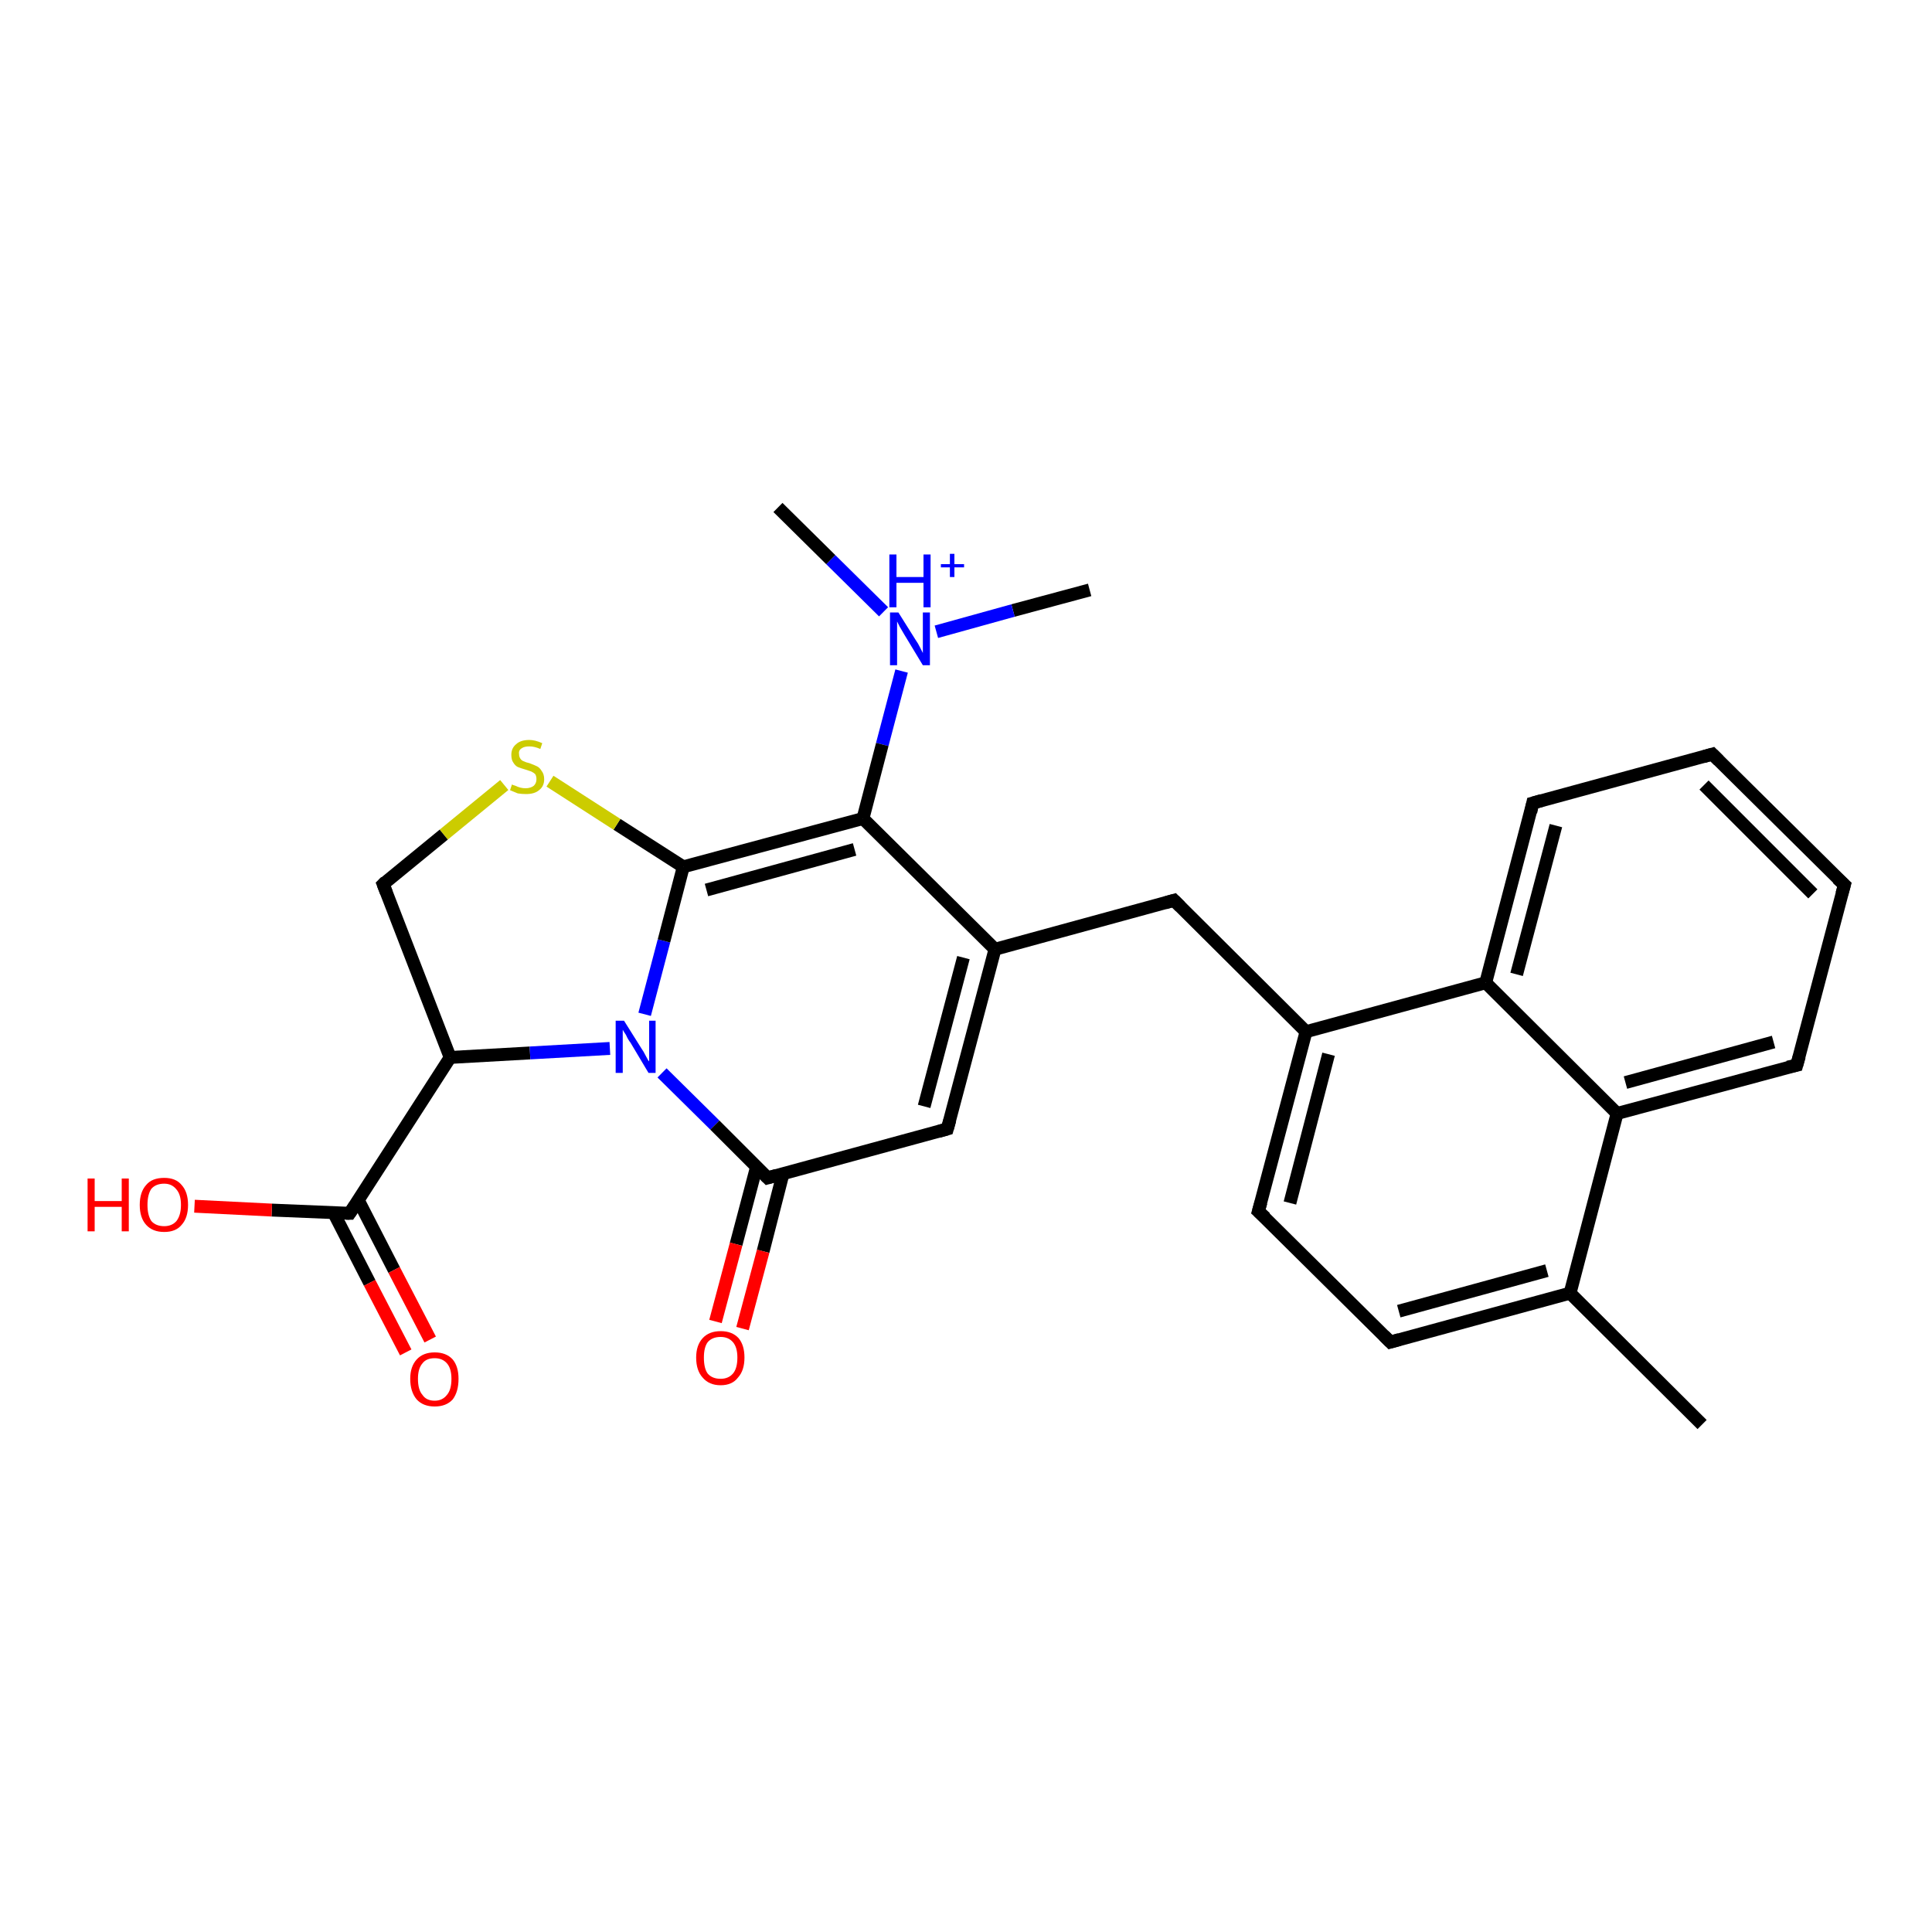 <?xml version='1.0' encoding='iso-8859-1'?>
<svg version='1.1' baseProfile='full'
              xmlns='http://www.w3.org/2000/svg'
                      xmlns:rdkit='http://www.rdkit.org/xml'
                      xmlns:xlink='http://www.w3.org/1999/xlink'
                  xml:space='preserve'
width='300px' height='300px' viewBox='0 0 300 300'>
<!-- END OF HEADER -->
<rect style='opacity:1.0;fill:#FFFFFF;stroke:none' width='300.0' height='300.0' x='0.0' y='0.0'> </rect>
<path class='bond-0 atom-0 atom-1' d='M 169.2,91.6 L 157.3,94.8' style='fill:none;fill-rule:evenodd;stroke:#000000;stroke-width:2.0px;stroke-linecap:butt;stroke-linejoin:miter;stroke-opacity:1' />
<path class='bond-0 atom-0 atom-1' d='M 157.3,94.8 L 145.4,98.1' style='fill:none;fill-rule:evenodd;stroke:#0000FF;stroke-width:2.0px;stroke-linecap:butt;stroke-linejoin:miter;stroke-opacity:1' />
<path class='bond-1 atom-1 atom-2' d='M 137.2,95.0 L 129.0,86.9' style='fill:none;fill-rule:evenodd;stroke:#0000FF;stroke-width:2.0px;stroke-linecap:butt;stroke-linejoin:miter;stroke-opacity:1' />
<path class='bond-1 atom-1 atom-2' d='M 129.0,86.9 L 120.8,78.8' style='fill:none;fill-rule:evenodd;stroke:#000000;stroke-width:2.0px;stroke-linecap:butt;stroke-linejoin:miter;stroke-opacity:1' />
<path class='bond-2 atom-1 atom-3' d='M 140.0,104.2 L 137.0,115.6' style='fill:none;fill-rule:evenodd;stroke:#0000FF;stroke-width:2.0px;stroke-linecap:butt;stroke-linejoin:miter;stroke-opacity:1' />
<path class='bond-2 atom-1 atom-3' d='M 137.0,115.6 L 134.0,127.1' style='fill:none;fill-rule:evenodd;stroke:#000000;stroke-width:2.0px;stroke-linecap:butt;stroke-linejoin:miter;stroke-opacity:1' />
<path class='bond-3 atom-3 atom-4' d='M 134.0,127.1 L 106.1,134.6' style='fill:none;fill-rule:evenodd;stroke:#000000;stroke-width:2.0px;stroke-linecap:butt;stroke-linejoin:miter;stroke-opacity:1' />
<path class='bond-3 atom-3 atom-4' d='M 132.7,131.9 L 109.7,138.2' style='fill:none;fill-rule:evenodd;stroke:#000000;stroke-width:2.0px;stroke-linecap:butt;stroke-linejoin:miter;stroke-opacity:1' />
<path class='bond-4 atom-4 atom-5' d='M 106.1,134.6 L 95.8,128.0' style='fill:none;fill-rule:evenodd;stroke:#000000;stroke-width:2.0px;stroke-linecap:butt;stroke-linejoin:miter;stroke-opacity:1' />
<path class='bond-4 atom-4 atom-5' d='M 95.8,128.0 L 85.4,121.3' style='fill:none;fill-rule:evenodd;stroke:#CCCC00;stroke-width:2.0px;stroke-linecap:butt;stroke-linejoin:miter;stroke-opacity:1' />
<path class='bond-5 atom-5 atom-6' d='M 78.3,121.9 L 68.9,129.6' style='fill:none;fill-rule:evenodd;stroke:#CCCC00;stroke-width:2.0px;stroke-linecap:butt;stroke-linejoin:miter;stroke-opacity:1' />
<path class='bond-5 atom-5 atom-6' d='M 68.9,129.6 L 59.5,137.3' style='fill:none;fill-rule:evenodd;stroke:#000000;stroke-width:2.0px;stroke-linecap:butt;stroke-linejoin:miter;stroke-opacity:1' />
<path class='bond-6 atom-6 atom-7' d='M 59.5,137.3 L 69.9,164.2' style='fill:none;fill-rule:evenodd;stroke:#000000;stroke-width:2.0px;stroke-linecap:butt;stroke-linejoin:miter;stroke-opacity:1' />
<path class='bond-7 atom-7 atom-8' d='M 69.9,164.2 L 82.3,163.5' style='fill:none;fill-rule:evenodd;stroke:#000000;stroke-width:2.0px;stroke-linecap:butt;stroke-linejoin:miter;stroke-opacity:1' />
<path class='bond-7 atom-7 atom-8' d='M 82.3,163.5 L 94.7,162.8' style='fill:none;fill-rule:evenodd;stroke:#0000FF;stroke-width:2.0px;stroke-linecap:butt;stroke-linejoin:miter;stroke-opacity:1' />
<path class='bond-8 atom-8 atom-9' d='M 102.8,166.6 L 111.0,174.7' style='fill:none;fill-rule:evenodd;stroke:#0000FF;stroke-width:2.0px;stroke-linecap:butt;stroke-linejoin:miter;stroke-opacity:1' />
<path class='bond-8 atom-8 atom-9' d='M 111.0,174.7 L 119.2,182.9' style='fill:none;fill-rule:evenodd;stroke:#000000;stroke-width:2.0px;stroke-linecap:butt;stroke-linejoin:miter;stroke-opacity:1' />
<path class='bond-9 atom-9 atom-10' d='M 117.5,181.1 L 114.3,193.2' style='fill:none;fill-rule:evenodd;stroke:#000000;stroke-width:2.0px;stroke-linecap:butt;stroke-linejoin:miter;stroke-opacity:1' />
<path class='bond-9 atom-9 atom-10' d='M 114.3,193.2 L 111.1,205.2' style='fill:none;fill-rule:evenodd;stroke:#FF0000;stroke-width:2.0px;stroke-linecap:butt;stroke-linejoin:miter;stroke-opacity:1' />
<path class='bond-9 atom-9 atom-10' d='M 121.6,182.2 L 118.5,194.3' style='fill:none;fill-rule:evenodd;stroke:#000000;stroke-width:2.0px;stroke-linecap:butt;stroke-linejoin:miter;stroke-opacity:1' />
<path class='bond-9 atom-9 atom-10' d='M 118.5,194.3 L 115.3,206.3' style='fill:none;fill-rule:evenodd;stroke:#FF0000;stroke-width:2.0px;stroke-linecap:butt;stroke-linejoin:miter;stroke-opacity:1' />
<path class='bond-10 atom-9 atom-11' d='M 119.2,182.9 L 147.1,175.3' style='fill:none;fill-rule:evenodd;stroke:#000000;stroke-width:2.0px;stroke-linecap:butt;stroke-linejoin:miter;stroke-opacity:1' />
<path class='bond-11 atom-11 atom-12' d='M 147.1,175.3 L 154.5,147.4' style='fill:none;fill-rule:evenodd;stroke:#000000;stroke-width:2.0px;stroke-linecap:butt;stroke-linejoin:miter;stroke-opacity:1' />
<path class='bond-11 atom-11 atom-12' d='M 143.5,171.8 L 149.6,148.7' style='fill:none;fill-rule:evenodd;stroke:#000000;stroke-width:2.0px;stroke-linecap:butt;stroke-linejoin:miter;stroke-opacity:1' />
<path class='bond-12 atom-12 atom-13' d='M 154.5,147.4 L 182.3,139.8' style='fill:none;fill-rule:evenodd;stroke:#000000;stroke-width:2.0px;stroke-linecap:butt;stroke-linejoin:miter;stroke-opacity:1' />
<path class='bond-13 atom-13 atom-14' d='M 182.3,139.8 L 202.8,160.2' style='fill:none;fill-rule:evenodd;stroke:#000000;stroke-width:2.0px;stroke-linecap:butt;stroke-linejoin:miter;stroke-opacity:1' />
<path class='bond-14 atom-14 atom-15' d='M 202.8,160.2 L 195.4,188.1' style='fill:none;fill-rule:evenodd;stroke:#000000;stroke-width:2.0px;stroke-linecap:butt;stroke-linejoin:miter;stroke-opacity:1' />
<path class='bond-14 atom-14 atom-15' d='M 206.3,163.7 L 200.3,186.8' style='fill:none;fill-rule:evenodd;stroke:#000000;stroke-width:2.0px;stroke-linecap:butt;stroke-linejoin:miter;stroke-opacity:1' />
<path class='bond-15 atom-15 atom-16' d='M 195.4,188.1 L 215.9,208.4' style='fill:none;fill-rule:evenodd;stroke:#000000;stroke-width:2.0px;stroke-linecap:butt;stroke-linejoin:miter;stroke-opacity:1' />
<path class='bond-16 atom-16 atom-17' d='M 215.9,208.4 L 243.8,200.8' style='fill:none;fill-rule:evenodd;stroke:#000000;stroke-width:2.0px;stroke-linecap:butt;stroke-linejoin:miter;stroke-opacity:1' />
<path class='bond-16 atom-16 atom-17' d='M 217.2,203.6 L 240.2,197.3' style='fill:none;fill-rule:evenodd;stroke:#000000;stroke-width:2.0px;stroke-linecap:butt;stroke-linejoin:miter;stroke-opacity:1' />
<path class='bond-17 atom-17 atom-18' d='M 243.8,200.8 L 264.3,221.2' style='fill:none;fill-rule:evenodd;stroke:#000000;stroke-width:2.0px;stroke-linecap:butt;stroke-linejoin:miter;stroke-opacity:1' />
<path class='bond-18 atom-17 atom-19' d='M 243.8,200.8 L 251.1,172.9' style='fill:none;fill-rule:evenodd;stroke:#000000;stroke-width:2.0px;stroke-linecap:butt;stroke-linejoin:miter;stroke-opacity:1' />
<path class='bond-19 atom-19 atom-20' d='M 251.1,172.9 L 279.0,165.4' style='fill:none;fill-rule:evenodd;stroke:#000000;stroke-width:2.0px;stroke-linecap:butt;stroke-linejoin:miter;stroke-opacity:1' />
<path class='bond-19 atom-19 atom-20' d='M 252.4,168.1 L 275.4,161.8' style='fill:none;fill-rule:evenodd;stroke:#000000;stroke-width:2.0px;stroke-linecap:butt;stroke-linejoin:miter;stroke-opacity:1' />
<path class='bond-20 atom-20 atom-21' d='M 279.0,165.4 L 286.4,137.4' style='fill:none;fill-rule:evenodd;stroke:#000000;stroke-width:2.0px;stroke-linecap:butt;stroke-linejoin:miter;stroke-opacity:1' />
<path class='bond-21 atom-21 atom-22' d='M 286.4,137.4 L 265.9,117.1' style='fill:none;fill-rule:evenodd;stroke:#000000;stroke-width:2.0px;stroke-linecap:butt;stroke-linejoin:miter;stroke-opacity:1' />
<path class='bond-21 atom-21 atom-22' d='M 281.5,138.8 L 264.6,121.9' style='fill:none;fill-rule:evenodd;stroke:#000000;stroke-width:2.0px;stroke-linecap:butt;stroke-linejoin:miter;stroke-opacity:1' />
<path class='bond-22 atom-22 atom-23' d='M 265.9,117.1 L 238.0,124.7' style='fill:none;fill-rule:evenodd;stroke:#000000;stroke-width:2.0px;stroke-linecap:butt;stroke-linejoin:miter;stroke-opacity:1' />
<path class='bond-23 atom-23 atom-24' d='M 238.0,124.7 L 230.7,152.6' style='fill:none;fill-rule:evenodd;stroke:#000000;stroke-width:2.0px;stroke-linecap:butt;stroke-linejoin:miter;stroke-opacity:1' />
<path class='bond-23 atom-23 atom-24' d='M 241.6,128.2 L 235.5,151.3' style='fill:none;fill-rule:evenodd;stroke:#000000;stroke-width:2.0px;stroke-linecap:butt;stroke-linejoin:miter;stroke-opacity:1' />
<path class='bond-24 atom-7 atom-25' d='M 69.9,164.2 L 54.3,188.4' style='fill:none;fill-rule:evenodd;stroke:#000000;stroke-width:2.0px;stroke-linecap:butt;stroke-linejoin:miter;stroke-opacity:1' />
<path class='bond-25 atom-25 atom-26' d='M 54.3,188.4 L 42.2,187.9' style='fill:none;fill-rule:evenodd;stroke:#000000;stroke-width:2.0px;stroke-linecap:butt;stroke-linejoin:miter;stroke-opacity:1' />
<path class='bond-25 atom-25 atom-26' d='M 42.2,187.9 L 30.2,187.3' style='fill:none;fill-rule:evenodd;stroke:#FF0000;stroke-width:2.0px;stroke-linecap:butt;stroke-linejoin:miter;stroke-opacity:1' />
<path class='bond-26 atom-25 atom-27' d='M 51.8,188.3 L 57.4,199.2' style='fill:none;fill-rule:evenodd;stroke:#000000;stroke-width:2.0px;stroke-linecap:butt;stroke-linejoin:miter;stroke-opacity:1' />
<path class='bond-26 atom-25 atom-27' d='M 57.4,199.2 L 63.0,210.0' style='fill:none;fill-rule:evenodd;stroke:#FF0000;stroke-width:2.0px;stroke-linecap:butt;stroke-linejoin:miter;stroke-opacity:1' />
<path class='bond-26 atom-25 atom-27' d='M 55.6,186.3 L 61.2,197.2' style='fill:none;fill-rule:evenodd;stroke:#000000;stroke-width:2.0px;stroke-linecap:butt;stroke-linejoin:miter;stroke-opacity:1' />
<path class='bond-26 atom-25 atom-27' d='M 61.2,197.2 L 66.8,208.0' style='fill:none;fill-rule:evenodd;stroke:#FF0000;stroke-width:2.0px;stroke-linecap:butt;stroke-linejoin:miter;stroke-opacity:1' />
<path class='bond-27 atom-12 atom-3' d='M 154.5,147.4 L 134.0,127.1' style='fill:none;fill-rule:evenodd;stroke:#000000;stroke-width:2.0px;stroke-linecap:butt;stroke-linejoin:miter;stroke-opacity:1' />
<path class='bond-28 atom-8 atom-4' d='M 100.1,157.5 L 103.1,146.1' style='fill:none;fill-rule:evenodd;stroke:#0000FF;stroke-width:2.0px;stroke-linecap:butt;stroke-linejoin:miter;stroke-opacity:1' />
<path class='bond-28 atom-8 atom-4' d='M 103.1,146.1 L 106.1,134.6' style='fill:none;fill-rule:evenodd;stroke:#000000;stroke-width:2.0px;stroke-linecap:butt;stroke-linejoin:miter;stroke-opacity:1' />
<path class='bond-29 atom-24 atom-14' d='M 230.7,152.6 L 202.8,160.2' style='fill:none;fill-rule:evenodd;stroke:#000000;stroke-width:2.0px;stroke-linecap:butt;stroke-linejoin:miter;stroke-opacity:1' />
<path class='bond-30 atom-24 atom-19' d='M 230.7,152.6 L 251.1,172.9' style='fill:none;fill-rule:evenodd;stroke:#000000;stroke-width:2.0px;stroke-linecap:butt;stroke-linejoin:miter;stroke-opacity:1' />
<path d='M 59.9,136.9 L 59.5,137.3 L 60.0,138.6' style='fill:none;stroke:#000000;stroke-width:2.0px;stroke-linecap:butt;stroke-linejoin:miter;stroke-opacity:1;' />
<path d='M 118.8,182.5 L 119.2,182.9 L 120.6,182.5' style='fill:none;stroke:#000000;stroke-width:2.0px;stroke-linecap:butt;stroke-linejoin:miter;stroke-opacity:1;' />
<path d='M 145.7,175.7 L 147.1,175.3 L 147.5,173.9' style='fill:none;stroke:#000000;stroke-width:2.0px;stroke-linecap:butt;stroke-linejoin:miter;stroke-opacity:1;' />
<path d='M 180.9,140.2 L 182.3,139.8 L 183.3,140.8' style='fill:none;stroke:#000000;stroke-width:2.0px;stroke-linecap:butt;stroke-linejoin:miter;stroke-opacity:1;' />
<path d='M 195.8,186.7 L 195.4,188.1 L 196.5,189.1' style='fill:none;stroke:#000000;stroke-width:2.0px;stroke-linecap:butt;stroke-linejoin:miter;stroke-opacity:1;' />
<path d='M 214.9,207.4 L 215.9,208.4 L 217.3,208.0' style='fill:none;stroke:#000000;stroke-width:2.0px;stroke-linecap:butt;stroke-linejoin:miter;stroke-opacity:1;' />
<path d='M 277.6,165.7 L 279.0,165.4 L 279.4,164.0' style='fill:none;stroke:#000000;stroke-width:2.0px;stroke-linecap:butt;stroke-linejoin:miter;stroke-opacity:1;' />
<path d='M 286.0,138.8 L 286.4,137.4 L 285.3,136.4' style='fill:none;stroke:#000000;stroke-width:2.0px;stroke-linecap:butt;stroke-linejoin:miter;stroke-opacity:1;' />
<path d='M 266.9,118.1 L 265.9,117.1 L 264.5,117.5' style='fill:none;stroke:#000000;stroke-width:2.0px;stroke-linecap:butt;stroke-linejoin:miter;stroke-opacity:1;' />
<path d='M 239.4,124.3 L 238.0,124.7 L 237.7,126.1' style='fill:none;stroke:#000000;stroke-width:2.0px;stroke-linecap:butt;stroke-linejoin:miter;stroke-opacity:1;' />
<path d='M 55.1,187.2 L 54.3,188.4 L 53.7,188.4' style='fill:none;stroke:#000000;stroke-width:2.0px;stroke-linecap:butt;stroke-linejoin:miter;stroke-opacity:1;' />
<path class='atom-1' d='M 139.5 95.1
L 142.2 99.4
Q 142.5 99.8, 142.9 100.6
Q 143.3 101.4, 143.3 101.4
L 143.3 95.1
L 144.4 95.1
L 144.4 103.3
L 143.3 103.3
L 140.4 98.5
Q 140.1 98.0, 139.7 97.3
Q 139.4 96.7, 139.3 96.5
L 139.3 103.3
L 138.2 103.3
L 138.2 95.1
L 139.5 95.1
' fill='#0000FF'/>
<path class='atom-1' d='M 138.1 86.1
L 139.2 86.1
L 139.2 89.6
L 143.4 89.6
L 143.4 86.1
L 144.5 86.1
L 144.5 94.3
L 143.4 94.3
L 143.4 90.5
L 139.2 90.5
L 139.2 94.3
L 138.1 94.3
L 138.1 86.1
' fill='#0000FF'/>
<path class='atom-1' d='M 146.1 87.6
L 147.5 87.6
L 147.5 86.0
L 148.2 86.0
L 148.2 87.6
L 149.7 87.6
L 149.7 88.1
L 148.2 88.1
L 148.2 89.6
L 147.5 89.6
L 147.5 88.1
L 146.1 88.1
L 146.1 87.6
' fill='#0000FF'/>
<path class='atom-5' d='M 79.5 121.8
Q 79.6 121.9, 80.0 122.0
Q 80.4 122.2, 80.8 122.3
Q 81.2 122.4, 81.6 122.4
Q 82.4 122.4, 82.9 122.0
Q 83.3 121.6, 83.3 121.0
Q 83.3 120.5, 83.1 120.2
Q 82.9 120.0, 82.5 119.8
Q 82.2 119.7, 81.6 119.5
Q 80.9 119.3, 80.4 119.1
Q 80.0 118.9, 79.7 118.4
Q 79.4 118.0, 79.4 117.2
Q 79.4 116.2, 80.1 115.6
Q 80.8 114.9, 82.2 114.9
Q 83.1 114.9, 84.2 115.4
L 83.9 116.3
Q 83.0 115.9, 82.2 115.9
Q 81.4 115.9, 81.0 116.2
Q 80.5 116.5, 80.6 117.1
Q 80.6 117.5, 80.8 117.8
Q 81.0 118.1, 81.3 118.2
Q 81.7 118.4, 82.2 118.5
Q 83.0 118.8, 83.4 119.0
Q 83.8 119.2, 84.1 119.7
Q 84.5 120.2, 84.5 121.0
Q 84.5 122.1, 83.7 122.7
Q 83.0 123.3, 81.7 123.3
Q 81.0 123.3, 80.4 123.2
Q 79.9 123.0, 79.2 122.7
L 79.5 121.8
' fill='#CCCC00'/>
<path class='atom-8' d='M 96.9 158.5
L 99.6 162.8
Q 99.9 163.2, 100.3 164.0
Q 100.7 164.8, 100.8 164.8
L 100.8 158.5
L 101.8 158.5
L 101.8 166.6
L 100.7 166.6
L 97.9 161.9
Q 97.5 161.4, 97.2 160.7
Q 96.8 160.1, 96.7 159.9
L 96.7 166.6
L 95.6 166.6
L 95.6 158.5
L 96.9 158.5
' fill='#0000FF'/>
<path class='atom-10' d='M 108.1 210.8
Q 108.1 208.9, 109.1 207.8
Q 110.1 206.7, 111.9 206.7
Q 113.7 206.7, 114.7 207.8
Q 115.6 208.9, 115.6 210.8
Q 115.6 212.8, 114.6 213.9
Q 113.7 215.1, 111.9 215.1
Q 110.1 215.1, 109.1 213.9
Q 108.1 212.8, 108.1 210.8
M 111.9 214.1
Q 113.1 214.1, 113.8 213.3
Q 114.5 212.5, 114.5 210.8
Q 114.5 209.2, 113.8 208.4
Q 113.1 207.6, 111.9 207.6
Q 110.6 207.6, 109.9 208.4
Q 109.3 209.2, 109.3 210.8
Q 109.3 212.5, 109.9 213.3
Q 110.6 214.1, 111.9 214.1
' fill='#FF0000'/>
<path class='atom-26' d='M 13.6 183.0
L 14.7 183.0
L 14.7 186.5
L 18.9 186.5
L 18.9 183.0
L 20.0 183.0
L 20.0 191.2
L 18.9 191.2
L 18.9 187.4
L 14.7 187.4
L 14.7 191.2
L 13.6 191.2
L 13.6 183.0
' fill='#FF0000'/>
<path class='atom-26' d='M 21.7 187.1
Q 21.7 185.1, 22.7 184.0
Q 23.6 182.9, 25.5 182.9
Q 27.3 182.9, 28.2 184.0
Q 29.2 185.1, 29.2 187.1
Q 29.2 189.1, 28.2 190.2
Q 27.3 191.3, 25.5 191.3
Q 23.7 191.3, 22.7 190.2
Q 21.7 189.1, 21.7 187.1
M 25.5 190.4
Q 26.7 190.4, 27.4 189.6
Q 28.1 188.7, 28.1 187.1
Q 28.1 185.5, 27.4 184.7
Q 26.7 183.8, 25.5 183.8
Q 24.2 183.8, 23.5 184.6
Q 22.9 185.5, 22.9 187.1
Q 22.9 188.7, 23.5 189.6
Q 24.2 190.4, 25.5 190.4
' fill='#FF0000'/>
<path class='atom-27' d='M 63.7 214.1
Q 63.7 212.2, 64.7 211.1
Q 65.7 210.0, 67.5 210.0
Q 69.3 210.0, 70.3 211.1
Q 71.2 212.2, 71.2 214.1
Q 71.2 216.1, 70.3 217.3
Q 69.3 218.4, 67.5 218.4
Q 65.7 218.4, 64.7 217.3
Q 63.7 216.1, 63.7 214.1
M 67.5 217.5
Q 68.7 217.5, 69.4 216.6
Q 70.1 215.8, 70.1 214.1
Q 70.1 212.5, 69.4 211.7
Q 68.7 210.9, 67.5 210.9
Q 66.2 210.9, 65.6 211.7
Q 64.9 212.5, 64.9 214.1
Q 64.9 215.8, 65.6 216.6
Q 66.2 217.5, 67.5 217.5
' fill='#FF0000'/>
</svg>
